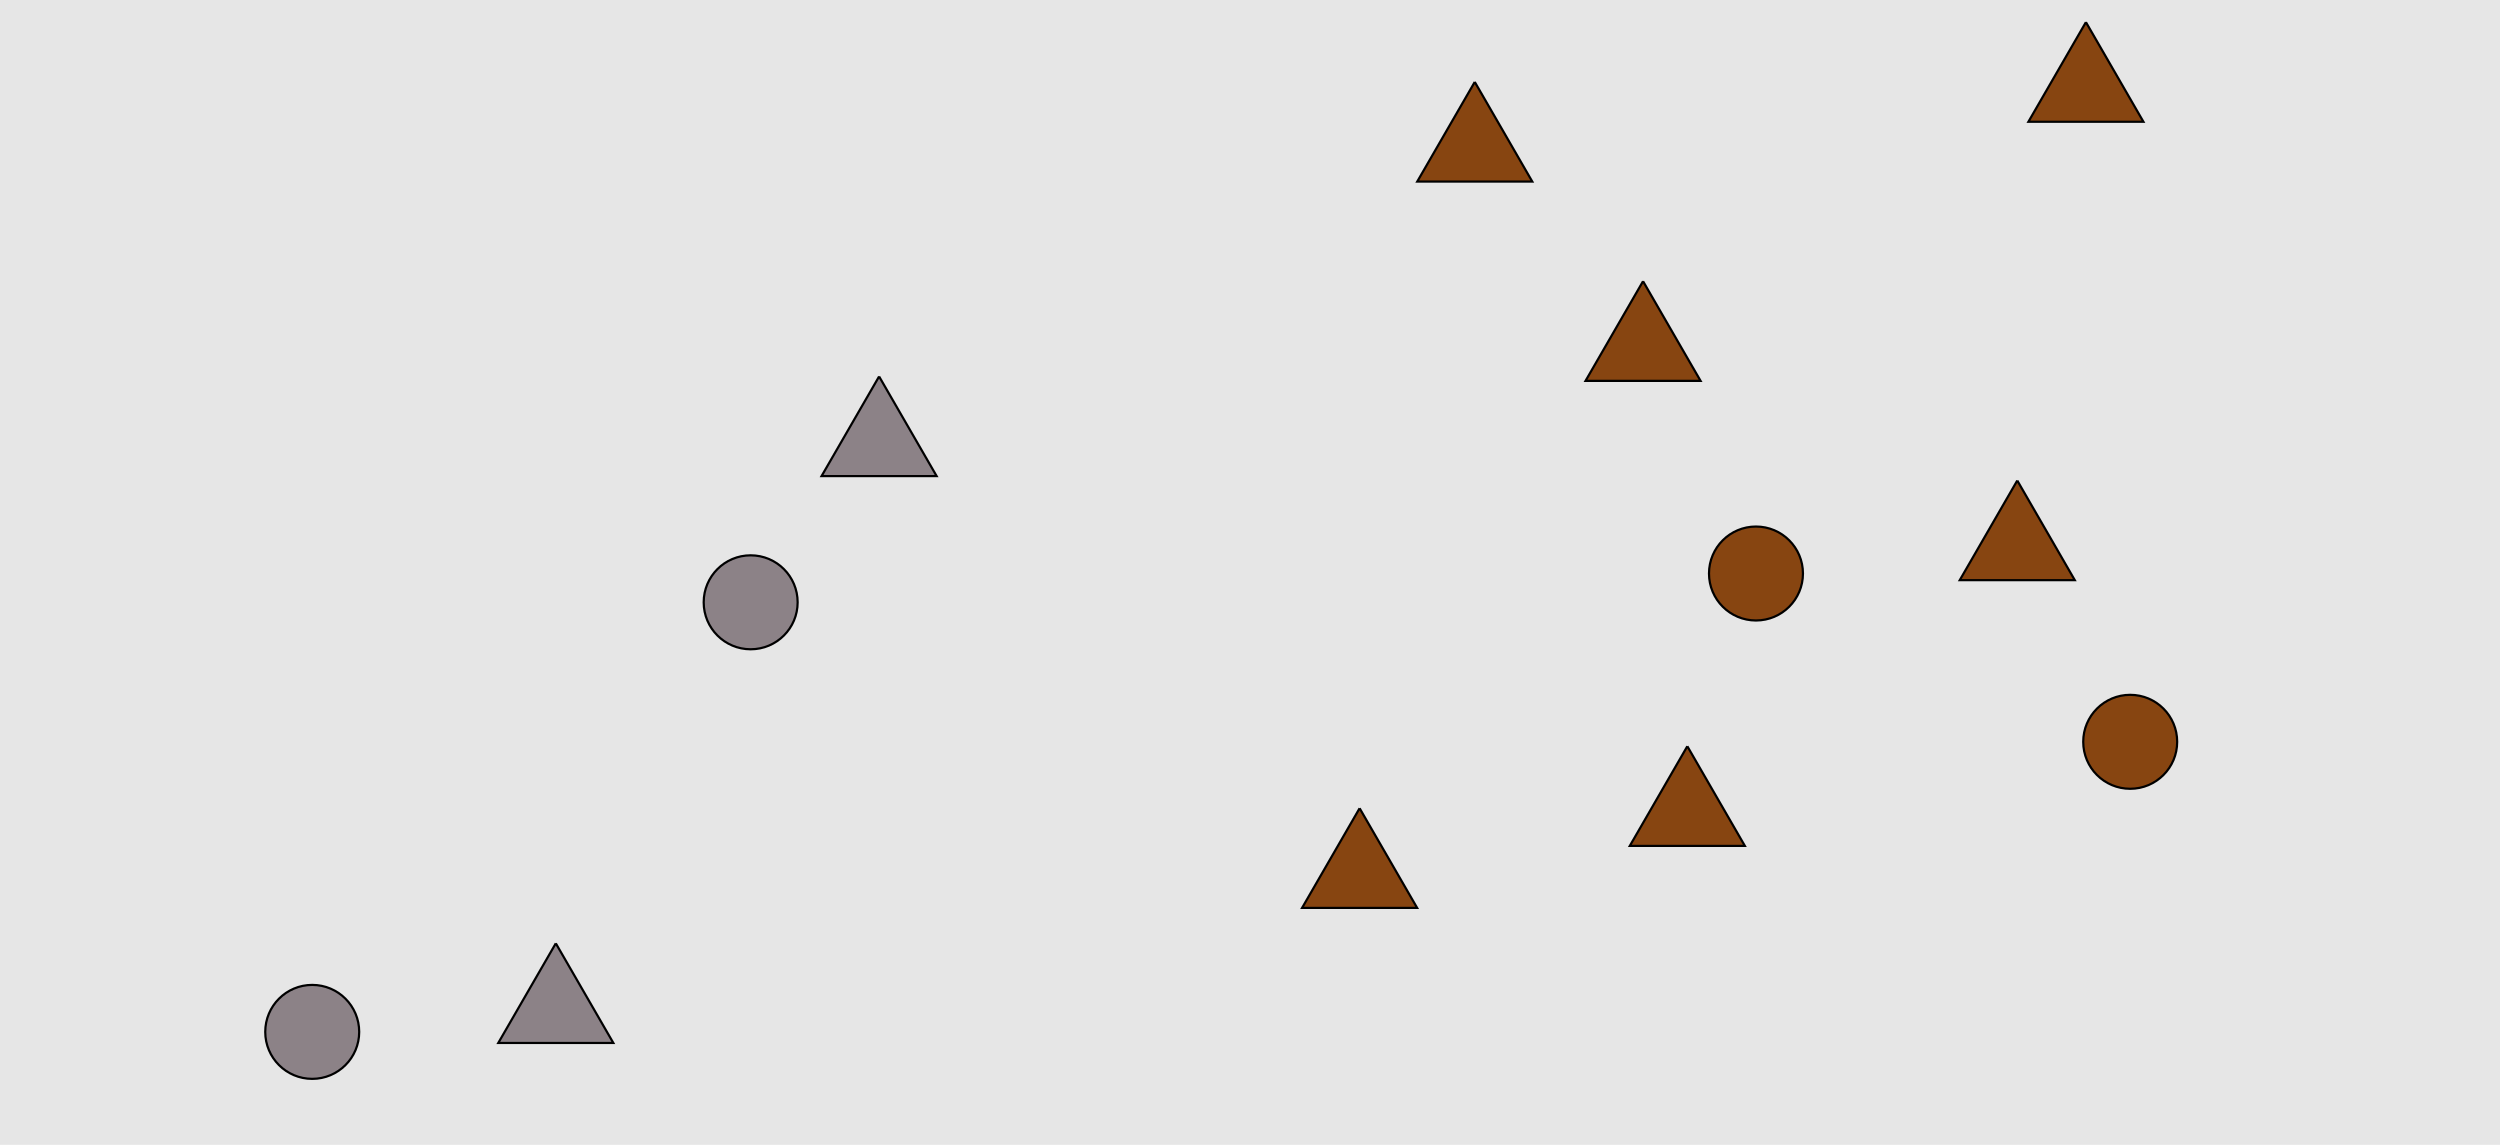 <?xml version="1.0" encoding="UTF-8"?>
<svg xmlns="http://www.w3.org/2000/svg" xmlns:xlink="http://www.w3.org/1999/xlink" width="1129pt" height="517pt" viewBox="0 0 1129 517" version="1.1">
<g id="surface166">
<rect x="0" y="0" width="1129" height="517" style="fill:rgb(90%,90%,90%);fill-opacity:1;stroke:none;"/>
<path style="fill-rule:nonzero;fill:rgb(55%,51%,53%);fill-opacity:1;stroke-width:1;stroke-linecap:butt;stroke-linejoin:miter;stroke:rgb(0%,0%,0%);stroke-opacity:1;stroke-miterlimit:10;" d="M 360.215 272 C 360.215 283.715 350.715 293.215 339 293.215 C 327.285 293.215 317.785 283.715 317.785 272 C 317.785 260.285 327.285 250.785 339 250.785 C 350.715 250.785 360.215 260.285 360.215 272 "/>
<path style="fill-rule:nonzero;fill:rgb(55%,51%,53%);fill-opacity:1;stroke-width:1;stroke-linecap:butt;stroke-linejoin:miter;stroke:rgb(0%,0%,0%);stroke-opacity:1;stroke-miterlimit:10;" d="M 251 426 L 225.02 471 L 276.98 471 L 251 426 "/>
<path style="fill-rule:nonzero;fill:rgb(55%,51%,53%);fill-opacity:1;stroke-width:1;stroke-linecap:butt;stroke-linejoin:miter;stroke:rgb(0%,0%,0%);stroke-opacity:1;stroke-miterlimit:10;" d="M 397 170 L 371.02 215 L 422.98 215 L 397 170 "/>
<path style="fill-rule:nonzero;fill:rgb(55%,51%,53%);fill-opacity:1;stroke-width:1;stroke-linecap:butt;stroke-linejoin:miter;stroke:rgb(0%,0%,0%);stroke-opacity:1;stroke-miterlimit:10;" d="M 162.215 466 C 162.215 477.715 152.715 487.215 141 487.215 C 129.285 487.215 119.785 477.715 119.785 466 C 119.785 454.285 129.285 444.785 141 444.785 C 152.715 444.785 162.215 454.285 162.215 466 "/>
<path style="fill-rule:nonzero;fill:rgb(53%,27%,7%);fill-opacity:1;stroke-width:1;stroke-linecap:butt;stroke-linejoin:miter;stroke:rgb(0%,0%,0%);stroke-opacity:1;stroke-miterlimit:10;" d="M 614 365 L 588.02 410 L 639.98 410 L 614 365 "/>
<path style="fill-rule:nonzero;fill:rgb(53%,27%,7%);fill-opacity:1;stroke-width:1;stroke-linecap:butt;stroke-linejoin:miter;stroke:rgb(0%,0%,0%);stroke-opacity:1;stroke-miterlimit:10;" d="M 983.215 335 C 983.215 346.715 973.715 356.215 962 356.215 C 950.285 356.215 940.785 346.715 940.785 335 C 940.785 323.285 950.285 313.785 962 313.785 C 973.715 313.785 983.215 323.285 983.215 335 "/>
<path style="fill-rule:nonzero;fill:rgb(53%,27%,7%);fill-opacity:1;stroke-width:1;stroke-linecap:butt;stroke-linejoin:miter;stroke:rgb(0%,0%,0%);stroke-opacity:1;stroke-miterlimit:10;" d="M 814.215 259 C 814.215 270.715 804.715 280.215 793 280.215 C 781.285 280.215 771.785 270.715 771.785 259 C 771.785 247.285 781.285 237.785 793 237.785 C 804.715 237.785 814.215 247.285 814.215 259 "/>
<path style="fill-rule:nonzero;fill:rgb(53%,27%,7%);fill-opacity:1;stroke-width:1;stroke-linecap:butt;stroke-linejoin:miter;stroke:rgb(0%,0%,0%);stroke-opacity:1;stroke-miterlimit:10;" d="M 911 217 L 885.02 262 L 936.98 262 L 911 217 "/>
<path style="fill-rule:nonzero;fill:rgb(53%,27%,7%);fill-opacity:1;stroke-width:1;stroke-linecap:butt;stroke-linejoin:miter;stroke:rgb(0%,0%,0%);stroke-opacity:1;stroke-miterlimit:10;" d="M 762 337 L 736.02 382 L 787.98 382 L 762 337 "/>
<path style="fill-rule:nonzero;fill:rgb(53%,27%,7%);fill-opacity:1;stroke-width:1;stroke-linecap:butt;stroke-linejoin:miter;stroke:rgb(0%,0%,0%);stroke-opacity:1;stroke-miterlimit:10;" d="M 666 37 L 640.02 82 L 691.98 82 L 666 37 "/>
<path style="fill-rule:nonzero;fill:rgb(53%,27%,7%);fill-opacity:1;stroke-width:1;stroke-linecap:butt;stroke-linejoin:miter;stroke:rgb(0%,0%,0%);stroke-opacity:1;stroke-miterlimit:10;" d="M 742 127 L 716.02 172 L 767.98 172 L 742 127 "/>
<path style="fill-rule:nonzero;fill:rgb(53%,27%,7%);fill-opacity:1;stroke-width:1;stroke-linecap:butt;stroke-linejoin:miter;stroke:rgb(0%,0%,0%);stroke-opacity:1;stroke-miterlimit:10;" d="M 942 10 L 916.02 55 L 967.98 55 L 942 10 "/>
</g>
</svg>
